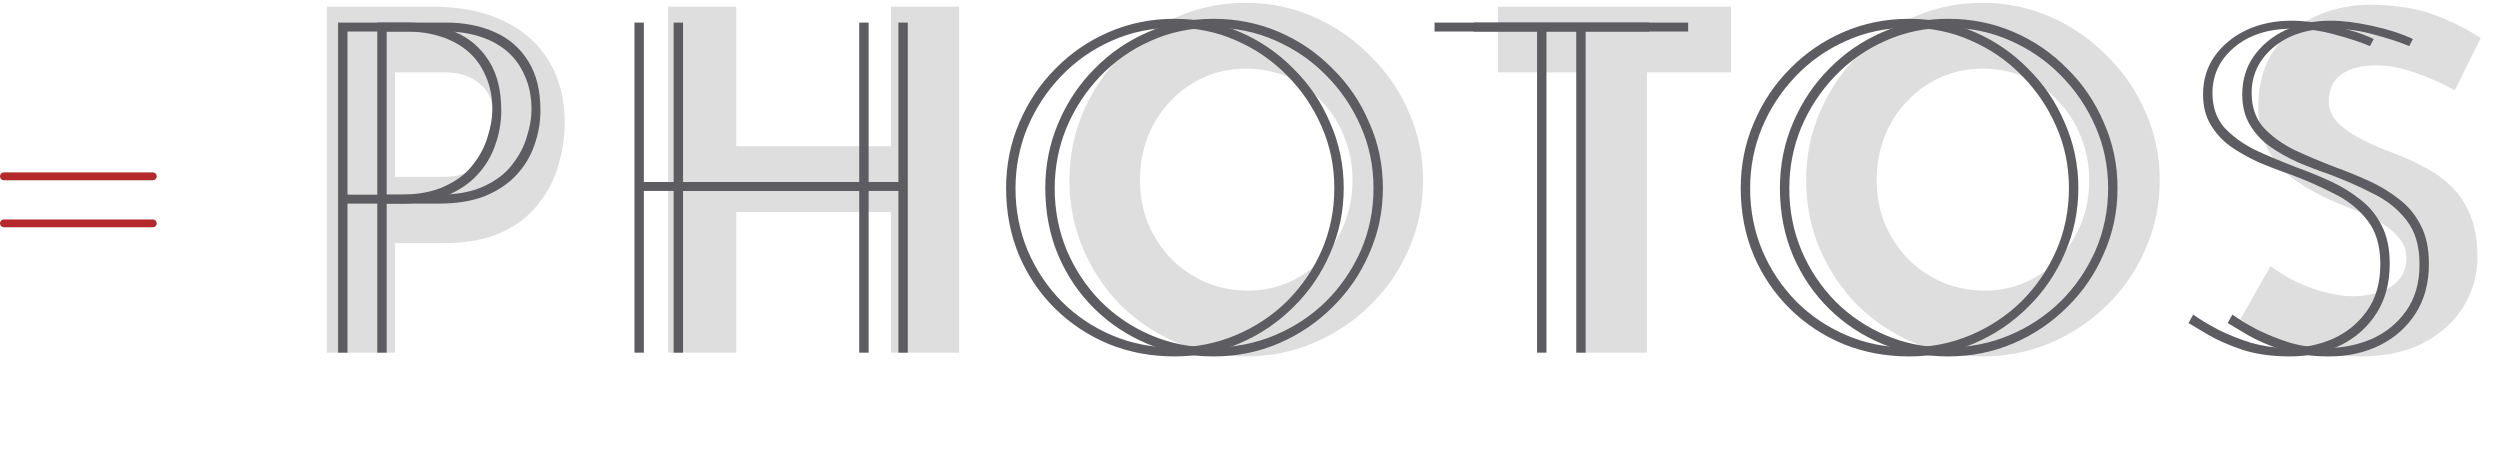 <svg width="319" height="60" viewBox="0 0 319 60" fill="none" xmlns="http://www.w3.org/2000/svg">
<path opacity="0.2" d="M55.08 0.84C58.72 0.84 61.8 1.46 64.32 2.7C66.84 3.9 68.76 5.62 70.08 7.86C71.4 10.06 72.06 12.68 72.06 15.72C72.06 17.52 71.78 19.34 71.22 21.18C70.7 22.98 69.84 24.62 68.64 26.1C67.48 27.58 65.9 28.78 63.9 29.7C61.94 30.58 59.52 31.02 56.64 31.02H50.4V45H41.7V0.84H55.08ZM56.58 22.56C57.9 22.56 59 22.34 59.88 21.9C60.76 21.42 61.44 20.84 61.92 20.16C62.44 19.44 62.8 18.7 63 17.94C63.24 17.18 63.36 16.52 63.36 15.96C63.36 15.52 63.28 14.94 63.12 14.22C63 13.46 62.72 12.7 62.28 11.94C61.84 11.18 61.16 10.54 60.24 10.02C59.36 9.5 58.16 9.24 56.64 9.24H50.4V22.56H56.58ZM122.385 0.84V45H113.685V27.06H93.945V45H85.245V0.84H93.945V18.66H113.685V0.84H122.385ZM136.46 22.98C136.46 19.94 137.04 17.06 138.2 14.34C139.36 11.62 140.96 9.22 143 7.14C145.08 5.02 147.48 3.36 150.2 2.16C152.92 0.96 155.84 0.36 158.96 0.36C162.04 0.36 164.94 0.96 167.66 2.16C170.38 3.36 172.78 5.02 174.86 7.14C176.98 9.22 178.62 11.62 179.78 14.34C180.98 17.06 181.58 19.94 181.58 22.98C181.58 26.1 180.98 29.02 179.78 31.74C178.62 34.46 176.98 36.86 174.86 38.94C172.78 40.98 170.38 42.58 167.66 43.74C164.94 44.9 162.04 45.48 158.96 45.48C155.84 45.48 152.92 44.9 150.2 43.74C147.48 42.58 145.08 40.98 143 38.94C140.96 36.86 139.36 34.46 138.2 31.74C137.04 29.02 136.46 26.1 136.46 22.98ZM145.46 22.98C145.46 24.94 145.8 26.78 146.48 28.5C147.2 30.18 148.18 31.68 149.42 33C150.7 34.28 152.16 35.28 153.8 36C155.48 36.72 157.3 37.08 159.26 37.08C161.14 37.08 162.88 36.72 164.48 36C166.12 35.28 167.54 34.28 168.74 33C169.94 31.68 170.88 30.18 171.56 28.5C172.24 26.78 172.58 24.94 172.58 22.98C172.58 20.98 172.22 19.12 171.5 17.4C170.82 15.68 169.86 14.18 168.62 12.9C167.42 11.58 166 10.56 164.36 9.84C162.72 9.12 160.94 8.76 159.02 8.76C157.1 8.76 155.32 9.12 153.68 9.84C152.04 10.56 150.6 11.58 149.36 12.9C148.12 14.18 147.16 15.68 146.48 17.4C145.8 19.12 145.46 20.98 145.46 22.98ZM191.13 0.84H220.89V9.24H210.15V45H201.45V9.24H191.13V0.84ZM230.463 22.98C230.463 19.94 231.043 17.06 232.203 14.34C233.363 11.62 234.963 9.22 237.003 7.14C239.083 5.02 241.483 3.36 244.203 2.16C246.923 0.96 249.843 0.36 252.963 0.36C256.043 0.36 258.943 0.96 261.663 2.16C264.383 3.36 266.783 5.02 268.863 7.14C270.983 9.22 272.623 11.62 273.783 14.34C274.983 17.06 275.583 19.94 275.583 22.98C275.583 26.1 274.983 29.02 273.783 31.74C272.623 34.46 270.983 36.86 268.863 38.94C266.783 40.98 264.383 42.58 261.663 43.74C258.943 44.9 256.043 45.48 252.963 45.48C249.843 45.48 246.923 44.9 244.203 43.74C241.483 42.58 239.083 40.98 237.003 38.94C234.963 36.86 233.363 34.46 232.203 31.74C231.043 29.02 230.463 26.1 230.463 22.98ZM239.463 22.98C239.463 24.94 239.803 26.78 240.483 28.5C241.203 30.18 242.183 31.68 243.423 33C244.703 34.28 246.163 35.28 247.803 36C249.483 36.72 251.303 37.08 253.263 37.08C255.143 37.08 256.883 36.72 258.483 36C260.123 35.28 261.543 34.28 262.743 33C263.943 31.68 264.883 30.18 265.563 28.5C266.243 26.78 266.583 24.94 266.583 22.98C266.583 20.98 266.223 19.12 265.503 17.4C264.823 15.68 263.863 14.18 262.623 12.9C261.423 11.58 260.003 10.56 258.363 9.84C256.723 9.12 254.943 8.76 253.023 8.76C251.103 8.76 249.323 9.12 247.683 9.84C246.043 10.56 244.603 11.58 243.363 12.9C242.123 14.18 241.163 15.68 240.483 17.4C239.803 19.12 239.463 20.98 239.463 22.98ZM313.237 11.52C311.557 10.6 309.837 9.84 308.077 9.24C306.357 8.64 304.737 8.34 303.217 8.34C301.337 8.34 299.857 8.72 298.777 9.48C297.697 10.24 297.157 11.38 297.157 12.9C297.157 13.94 297.557 14.88 298.357 15.72C299.197 16.52 300.257 17.24 301.537 17.88C302.857 18.52 304.217 19.1 305.617 19.62C306.897 20.1 308.157 20.68 309.397 21.36C310.677 22 311.817 22.82 312.817 23.82C313.817 24.78 314.617 26 315.217 27.48C315.817 28.92 316.117 30.7 316.117 32.82C316.117 35.06 315.537 37.14 314.377 39.06C313.217 40.98 311.517 42.54 309.277 43.74C307.037 44.9 304.277 45.48 300.997 45.48C299.317 45.48 297.597 45.32 295.837 45C294.117 44.64 292.417 44.12 290.737 43.44C289.057 42.72 287.437 41.82 285.877 40.74L289.717 33.96C290.757 34.72 291.877 35.4 293.077 36C294.317 36.56 295.557 37 296.797 37.32C298.037 37.64 299.177 37.8 300.217 37.8C301.257 37.8 302.297 37.66 303.337 37.38C304.417 37.06 305.297 36.54 305.977 35.82C306.697 35.1 307.057 34.1 307.057 32.82C307.057 31.94 306.757 31.14 306.157 30.42C305.597 29.7 304.817 29.04 303.817 28.44C302.857 27.84 301.797 27.32 300.637 26.88C299.277 26.36 297.877 25.76 296.437 25.08C294.997 24.4 293.637 23.58 292.357 22.62C291.117 21.62 290.097 20.4 289.297 18.96C288.537 17.48 288.157 15.68 288.157 13.56C288.157 11 288.717 8.78 289.837 6.9C290.997 5.02 292.617 3.54 294.697 2.46C296.777 1.34 299.177 0.72 301.897 0.6C305.457 0.6 308.337 1.02 310.537 1.86C312.777 2.7 314.777 3.7 316.537 4.86L313.237 11.52Z" fill="#5D5C61"/>
<path d="M51.9 2.88C54.22 2.88 56.28 3.28 58.08 4.08C59.92 4.88 61.36 6.12 62.4 7.8C63.44 9.44 63.96 11.54 63.96 14.1C63.96 15.62 63.7 17.1 63.18 18.54C62.7 19.94 61.94 21.2 60.9 22.32C59.86 23.44 58.52 24.34 56.88 25.02C55.24 25.66 53.28 25.98 51 25.98H44.34V45H43.14V2.88H51.9ZM51 24.84C53.32 24.84 55.24 24.48 56.76 23.76C58.32 23.04 59.52 22.12 60.36 21C61.24 19.88 61.86 18.7 62.22 17.46C62.62 16.22 62.82 15.06 62.82 13.98C62.82 12.38 62.54 10.96 61.98 9.72C61.46 8.48 60.72 7.44 59.76 6.6C58.8 5.76 57.64 5.12 56.28 4.68C54.92 4.24 53.44 4.02 51.84 4.02H44.34V24.84H51ZM110.836 2.88V45H109.636V24.36H82.156V45H80.956V2.88H82.156V23.22H109.636V2.88H110.836ZM128.378 24C128.378 21.04 128.938 18.26 130.058 15.66C131.178 13.02 132.718 10.72 134.678 8.76C136.638 6.76 138.918 5.2 141.518 4.08C144.118 2.96 146.898 2.4 149.858 2.4C152.818 2.4 155.598 2.96 158.198 4.08C160.798 5.2 163.078 6.76 165.038 8.76C167.038 10.72 168.598 13.02 169.718 15.66C170.878 18.26 171.458 21.04 171.458 24C171.458 26.96 170.878 29.74 169.718 32.34C168.598 34.94 167.038 37.22 165.038 39.18C163.078 41.14 160.798 42.68 158.198 43.8C155.598 44.92 152.818 45.48 149.858 45.48C146.898 45.48 144.118 44.96 141.518 43.92C138.918 42.84 136.638 41.34 134.678 39.42C132.718 37.5 131.178 35.24 130.058 32.64C128.938 30 128.378 27.12 128.378 24ZM129.578 24.06C129.578 26.86 130.098 29.5 131.138 31.98C132.178 34.42 133.618 36.58 135.458 38.46C137.298 40.3 139.438 41.74 141.878 42.78C144.318 43.82 146.918 44.34 149.678 44.34C152.518 44.34 155.178 43.82 157.658 42.78C160.138 41.74 162.318 40.3 164.198 38.46C166.078 36.58 167.558 34.42 168.638 31.98C169.718 29.5 170.258 26.84 170.258 24C170.258 21.2 169.718 18.58 168.638 16.14C167.558 13.66 166.078 11.48 164.198 9.6C162.358 7.72 160.198 6.24 157.718 5.16C155.278 4.08 152.658 3.54 149.858 3.54C146.978 3.54 144.298 4.1 141.818 5.22C139.378 6.3 137.238 7.8 135.398 9.72C133.558 11.64 132.118 13.84 131.078 16.32C130.078 18.76 129.578 21.34 129.578 24.06ZM183.048 2.88H210.408V4.02H197.328V45H196.128V4.02H183.048V2.88ZM222.116 24C222.116 21.04 222.676 18.26 223.796 15.66C224.916 13.02 226.456 10.72 228.416 8.76C230.376 6.76 232.656 5.2 235.256 4.08C237.856 2.96 240.636 2.4 243.596 2.4C246.556 2.4 249.336 2.96 251.936 4.08C254.536 5.2 256.816 6.76 258.776 8.76C260.776 10.72 262.336 13.02 263.456 15.66C264.616 18.26 265.196 21.04 265.196 24C265.196 26.96 264.616 29.74 263.456 32.34C262.336 34.94 260.776 37.22 258.776 39.18C256.816 41.14 254.536 42.68 251.936 43.8C249.336 44.92 246.556 45.48 243.596 45.48C240.636 45.48 237.856 44.96 235.256 43.92C232.656 42.84 230.376 41.34 228.416 39.42C226.456 37.5 224.916 35.24 223.796 32.64C222.676 30 222.116 27.12 222.116 24ZM223.316 24.06C223.316 26.86 223.836 29.5 224.876 31.98C225.916 34.42 227.356 36.58 229.196 38.46C231.036 40.3 233.176 41.74 235.616 42.78C238.056 43.82 240.656 44.34 243.416 44.34C246.256 44.34 248.916 43.82 251.396 42.78C253.876 41.74 256.056 40.3 257.936 38.46C259.816 36.58 261.296 34.42 262.376 31.98C263.456 29.5 263.996 26.84 263.996 24C263.996 21.2 263.456 18.58 262.376 16.14C261.296 13.66 259.816 11.48 257.936 9.6C256.096 7.72 253.936 6.24 251.456 5.16C249.016 4.08 246.396 3.54 243.596 3.54C240.716 3.54 238.036 4.1 235.556 5.22C233.116 6.3 230.976 7.8 229.136 9.72C227.296 11.64 225.856 13.84 224.816 16.32C223.816 18.76 223.316 21.34 223.316 24.06ZM302.41 5.88C301.29 5.4 299.83 4.92 298.03 4.44C296.23 3.92 294.39 3.66 292.51 3.66C289.43 3.66 286.95 4.46 285.07 6.06C283.23 7.62 282.31 9.56 282.31 11.88C282.31 13.64 282.81 15.1 283.81 16.26C284.85 17.38 286.17 18.34 287.77 19.14C289.41 19.9 291.17 20.64 293.05 21.36C294.49 21.88 295.91 22.46 297.31 23.1C298.71 23.74 299.99 24.52 301.15 25.44C302.31 26.32 303.23 27.44 303.91 28.8C304.59 30.12 304.93 31.74 304.93 33.66C304.93 36.1 304.37 38.2 303.25 39.96C302.13 41.72 300.61 43.08 298.69 44.04C296.77 45 294.61 45.48 292.21 45.48C289.93 45.48 287.91 45.2 286.15 44.64C284.39 44.04 282.93 43.4 281.77 42.72C280.61 42.04 279.77 41.54 279.25 41.22L279.85 40.14C280.69 40.74 281.75 41.38 283.03 42.06C284.31 42.7 285.71 43.26 287.23 43.74C288.79 44.18 290.37 44.4 291.97 44.4C293.93 44.4 295.81 44.02 297.61 43.26C299.41 42.46 300.87 41.28 301.99 39.72C303.15 38.12 303.73 36.12 303.73 33.72C303.73 31.36 303.17 29.48 302.05 28.08C300.93 26.64 299.49 25.5 297.73 24.66C296.01 23.78 294.19 22.98 292.27 22.26C290.87 21.78 289.51 21.26 288.19 20.7C286.87 20.1 285.67 19.42 284.59 18.66C283.55 17.9 282.71 16.98 282.07 15.9C281.43 14.82 281.11 13.54 281.11 12.06C281.11 10.18 281.61 8.54 282.61 7.14C283.61 5.74 284.95 4.64 286.63 3.84C288.35 3.04 290.27 2.64 292.39 2.64C293.91 2.64 295.67 2.86 297.67 3.3C299.71 3.74 301.45 4.3 302.89 4.98L302.41 5.88Z" fill="#5D5C61"/>
<path d="M56.9 2.88C59.22 2.88 61.28 3.28 63.08 4.08C64.92 4.88 66.36 6.12 67.4 7.8C68.44 9.44 68.96 11.54 68.96 14.1C68.96 15.62 68.7 17.1 68.18 18.54C67.7 19.94 66.94 21.2 65.9 22.32C64.86 23.44 63.52 24.34 61.88 25.02C60.24 25.66 58.28 25.98 56 25.98H49.34V45H48.14V2.88H56.9ZM56 24.84C58.32 24.84 60.24 24.48 61.76 23.76C63.32 23.04 64.52 22.12 65.36 21C66.24 19.88 66.86 18.7 67.22 17.46C67.62 16.22 67.82 15.06 67.82 13.98C67.82 12.38 67.54 10.96 66.98 9.72C66.46 8.48 65.72 7.44 64.76 6.6C63.8 5.76 62.64 5.12 61.28 4.68C59.92 4.24 58.44 4.02 56.84 4.02H49.34V24.84H56ZM115.836 2.88V45H114.636V24.36H87.156V45H85.956V2.88H87.156V23.22H114.636V2.88H115.836ZM133.378 24C133.378 21.04 133.938 18.26 135.058 15.66C136.178 13.02 137.718 10.72 139.678 8.76C141.638 6.76 143.918 5.2 146.518 4.08C149.118 2.96 151.898 2.4 154.858 2.4C157.818 2.4 160.598 2.96 163.198 4.08C165.798 5.2 168.078 6.76 170.038 8.76C172.038 10.72 173.598 13.02 174.718 15.66C175.878 18.26 176.458 21.04 176.458 24C176.458 26.96 175.878 29.74 174.718 32.34C173.598 34.94 172.038 37.22 170.038 39.18C168.078 41.14 165.798 42.68 163.198 43.8C160.598 44.92 157.818 45.48 154.858 45.48C151.898 45.48 149.118 44.96 146.518 43.92C143.918 42.84 141.638 41.34 139.678 39.42C137.718 37.5 136.178 35.24 135.058 32.64C133.938 30 133.378 27.12 133.378 24ZM134.578 24.06C134.578 26.86 135.098 29.5 136.138 31.98C137.178 34.42 138.618 36.58 140.458 38.46C142.298 40.3 144.438 41.74 146.878 42.78C149.318 43.82 151.918 44.34 154.678 44.34C157.518 44.34 160.178 43.82 162.658 42.78C165.138 41.74 167.318 40.3 169.198 38.46C171.078 36.58 172.558 34.42 173.638 31.98C174.718 29.5 175.258 26.84 175.258 24C175.258 21.2 174.718 18.58 173.638 16.14C172.558 13.66 171.078 11.48 169.198 9.6C167.358 7.72 165.198 6.24 162.718 5.16C160.278 4.08 157.658 3.54 154.858 3.54C151.978 3.54 149.298 4.1 146.818 5.22C144.378 6.3 142.238 7.8 140.398 9.72C138.558 11.64 137.118 13.84 136.078 16.32C135.078 18.76 134.578 21.34 134.578 24.06ZM188.048 2.88H215.408V4.02H202.328V45H201.128V4.02H188.048V2.88ZM227.116 24C227.116 21.04 227.676 18.26 228.796 15.66C229.916 13.02 231.456 10.72 233.416 8.76C235.376 6.76 237.656 5.2 240.256 4.08C242.856 2.96 245.636 2.4 248.596 2.4C251.556 2.4 254.336 2.96 256.936 4.08C259.536 5.2 261.816 6.76 263.776 8.76C265.776 10.72 267.336 13.02 268.456 15.66C269.616 18.26 270.196 21.04 270.196 24C270.196 26.96 269.616 29.74 268.456 32.34C267.336 34.94 265.776 37.22 263.776 39.18C261.816 41.14 259.536 42.68 256.936 43.8C254.336 44.92 251.556 45.48 248.596 45.48C245.636 45.48 242.856 44.96 240.256 43.92C237.656 42.84 235.376 41.34 233.416 39.42C231.456 37.5 229.916 35.24 228.796 32.64C227.676 30 227.116 27.12 227.116 24ZM228.316 24.06C228.316 26.86 228.836 29.5 229.876 31.98C230.916 34.42 232.356 36.58 234.196 38.46C236.036 40.3 238.176 41.74 240.616 42.78C243.056 43.82 245.656 44.34 248.416 44.34C251.256 44.34 253.916 43.82 256.396 42.78C258.876 41.74 261.056 40.3 262.936 38.46C264.816 36.58 266.296 34.42 267.376 31.98C268.456 29.5 268.996 26.84 268.996 24C268.996 21.2 268.456 18.58 267.376 16.14C266.296 13.66 264.816 11.48 262.936 9.6C261.096 7.72 258.936 6.24 256.456 5.16C254.016 4.08 251.396 3.54 248.596 3.54C245.716 3.54 243.036 4.1 240.556 5.22C238.116 6.3 235.976 7.8 234.136 9.72C232.296 11.64 230.856 13.84 229.816 16.32C228.816 18.76 228.316 21.34 228.316 24.06ZM307.41 5.88C306.29 5.4 304.83 4.92 303.03 4.44C301.23 3.92 299.39 3.66 297.51 3.66C294.43 3.66 291.95 4.46 290.07 6.06C288.23 7.62 287.31 9.56 287.31 11.88C287.31 13.64 287.81 15.1 288.81 16.26C289.85 17.38 291.17 18.34 292.77 19.14C294.41 19.9 296.17 20.64 298.05 21.36C299.49 21.88 300.91 22.46 302.31 23.1C303.71 23.74 304.99 24.52 306.15 25.44C307.31 26.32 308.23 27.44 308.91 28.8C309.59 30.12 309.93 31.74 309.93 33.66C309.93 36.1 309.37 38.2 308.25 39.96C307.13 41.72 305.61 43.08 303.69 44.04C301.77 45 299.61 45.48 297.21 45.48C294.93 45.48 292.91 45.2 291.15 44.64C289.39 44.04 287.93 43.4 286.77 42.72C285.61 42.04 284.77 41.54 284.25 41.22L284.85 40.14C285.69 40.74 286.75 41.38 288.03 42.06C289.31 42.7 290.71 43.26 292.23 43.74C293.79 44.18 295.37 44.4 296.97 44.4C298.93 44.4 300.81 44.02 302.61 43.26C304.41 42.46 305.87 41.28 306.99 39.72C308.15 38.12 308.73 36.12 308.73 33.72C308.73 31.36 308.17 29.48 307.05 28.08C305.93 26.64 304.49 25.5 302.73 24.66C301.01 23.78 299.19 22.98 297.27 22.26C295.87 21.78 294.51 21.26 293.19 20.7C291.87 20.1 290.67 19.42 289.59 18.66C288.55 17.9 287.71 16.98 287.07 15.9C286.43 14.82 286.11 13.54 286.11 12.06C286.11 10.18 286.61 8.54 287.61 7.14C288.61 5.74 289.95 4.64 291.63 3.84C293.35 3.04 295.27 2.64 297.39 2.64C298.91 2.64 300.67 2.86 302.67 3.3C304.71 3.74 306.45 4.3 307.89 4.98L307.41 5.88Z" fill="#5D5C61"/>
<line x1="0.5" y1="22.5" x2="19.5" y2="22.5" stroke="#B3292C" stroke-linecap="round"/>
<line x1="0.5" y1="28.5" x2="19.5" y2="28.5" stroke="#B3292C" stroke-linecap="round"/>
</svg>
